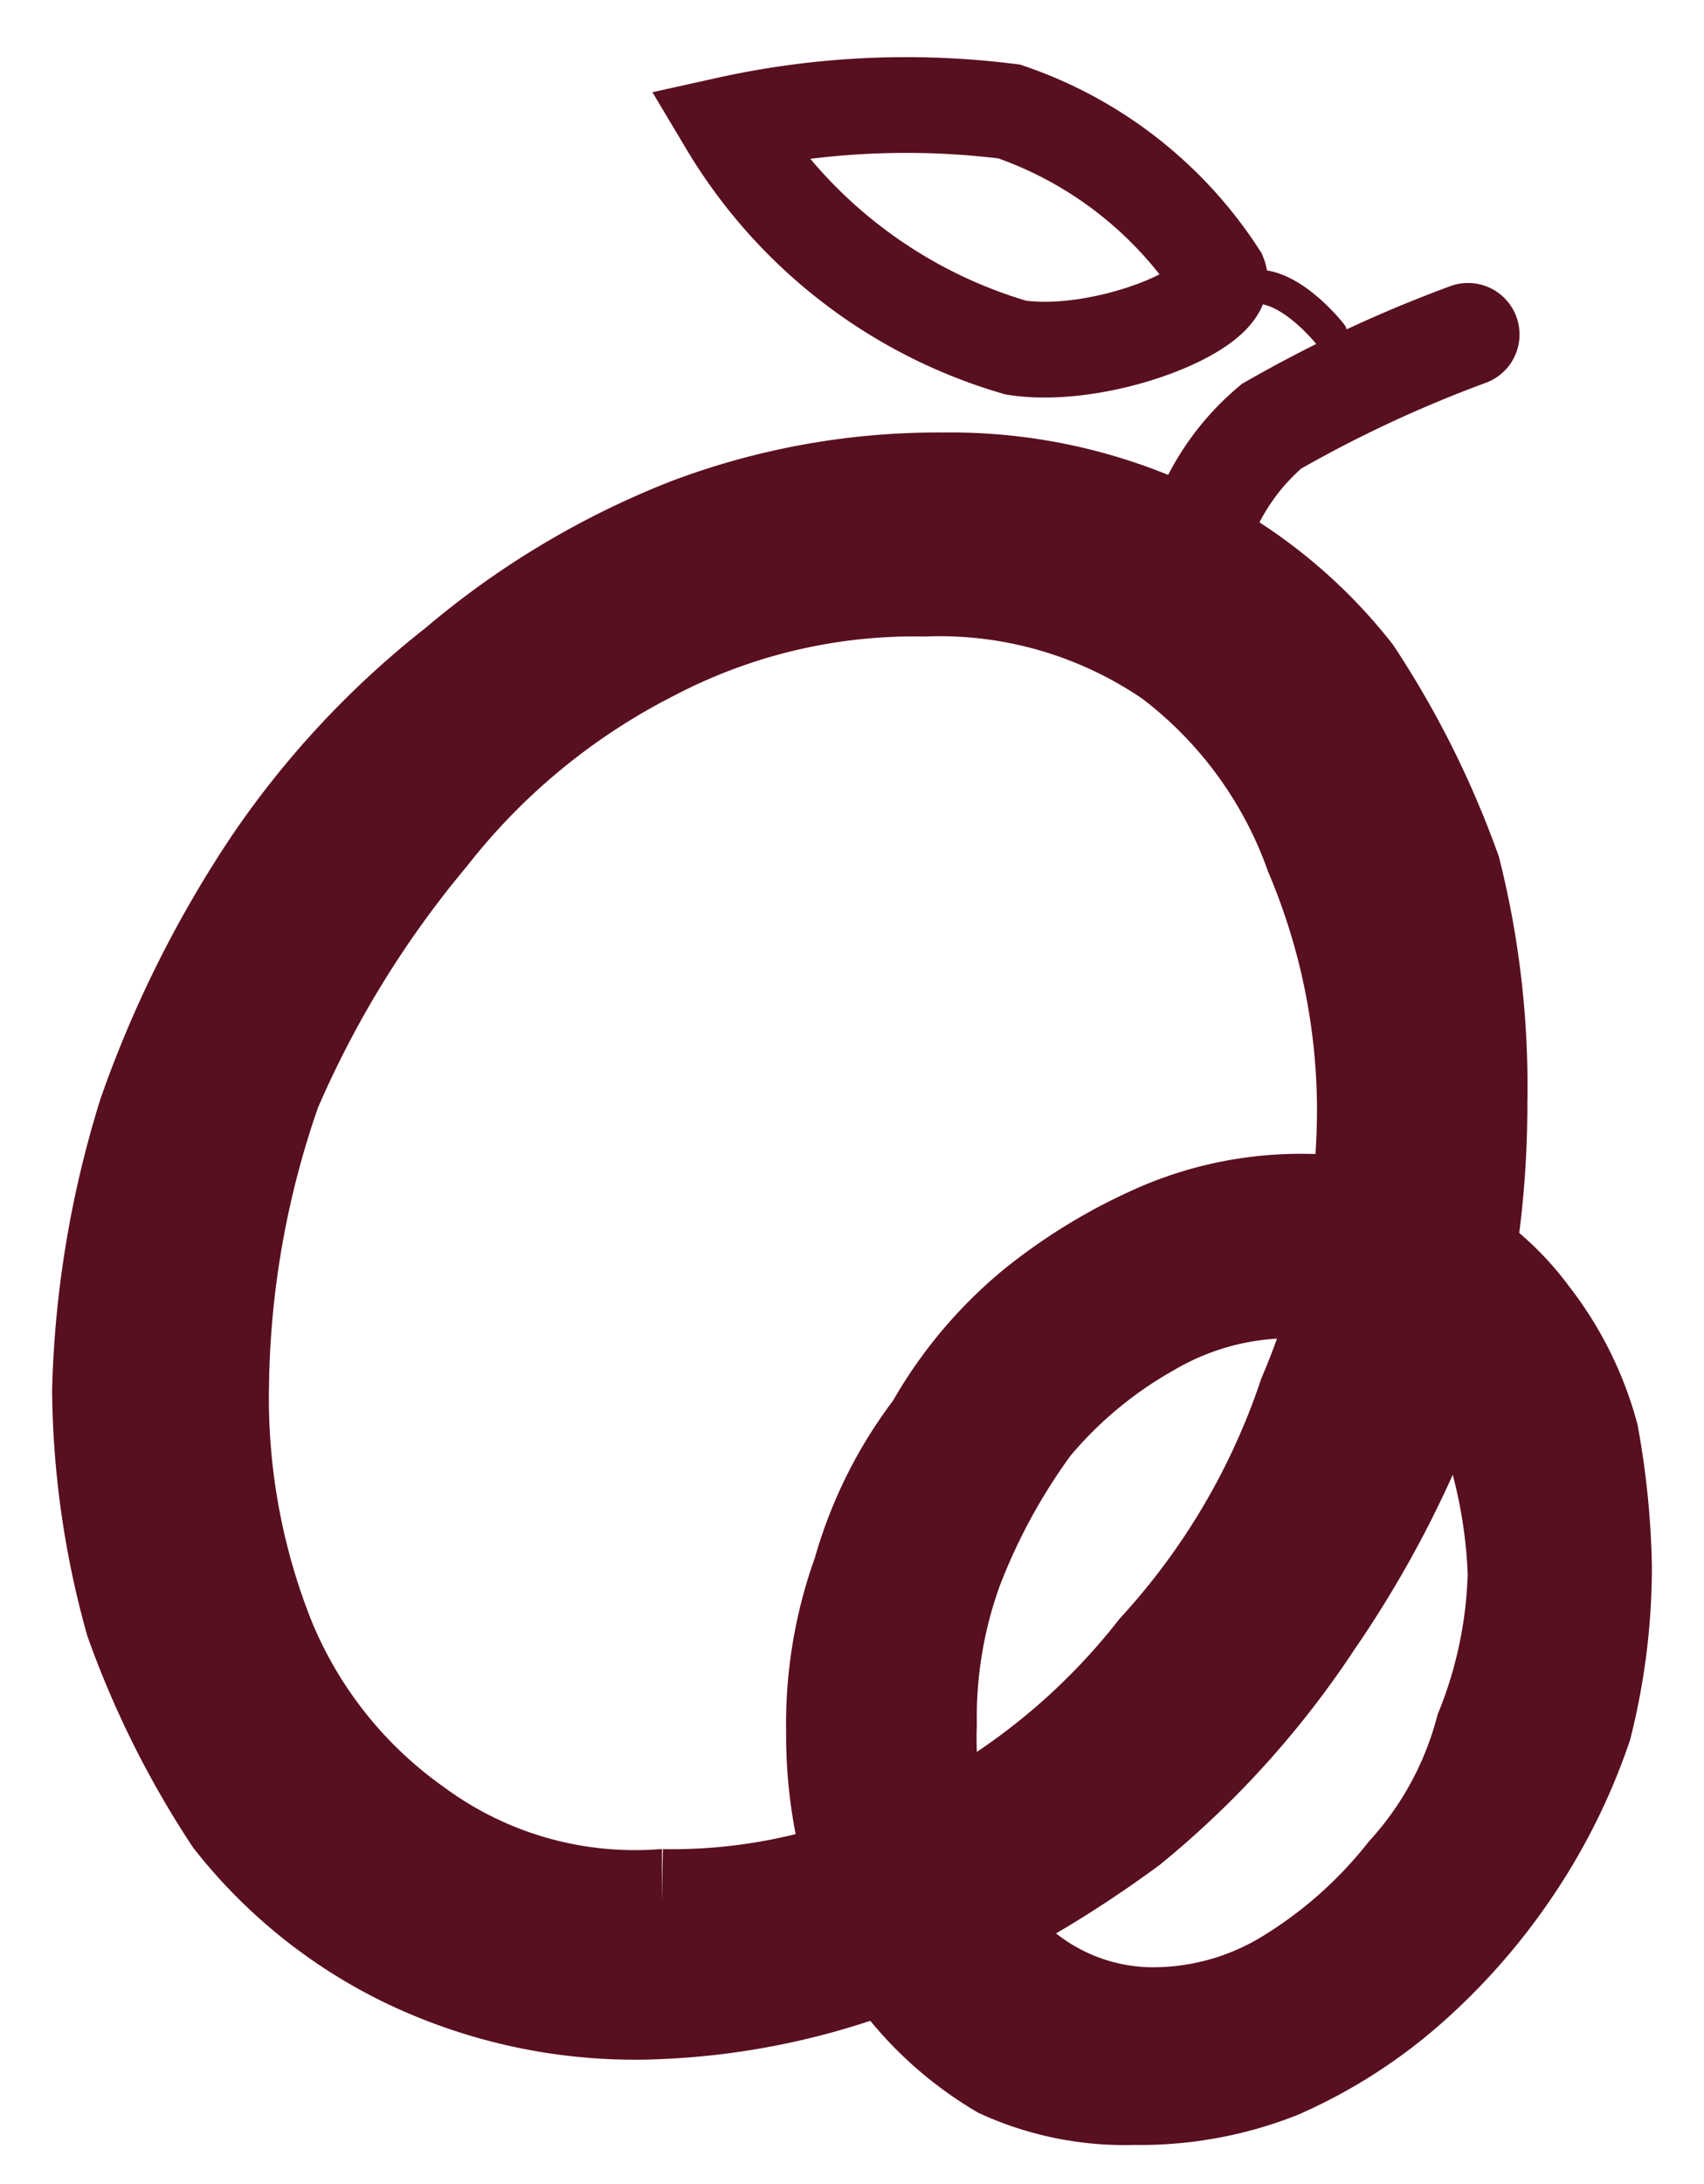 <svg xmlns="http://www.w3.org/2000/svg" width="26" height="33.3" viewBox="0 0 26 33.3"><path fill="#580f1f" stroke="#580f1f" stroke-miterlimit="10" stroke-width="1.61" d="M9.8 30.6a8 8 0 0 1-3.6-.8 7.5 7.5 0 0 1-2.6-2.1 14 14 0 0 1-1.5-3 13.4 13.4 0 0 1-.5-3.5 15.4 15.4 0 0 1 .7-4.2 16.9 16.9 0 0 1 1.9-3.8 13.3 13.3 0 0 1 2.8-3 12.5 12.5 0 0 1 3.5-2.1 10.7 10.7 0 0 1 3.9-.7 8 8 0 0 1 3.6.8 7.5 7.5 0 0 1 2.6 2.1 14 14 0 0 1 1.5 3 13.4 13.4 0 0 1 .4 3.5 14.7 14.7 0 0 1-.6 4.2 16.2 16.2 0 0 1-1.9 3.7 13.8 13.8 0 0 1-2.8 3.1 17.5 17.5 0 0 1-3.5 2 10.9 10.9 0 0 1-3.9.8zm.3-1.6a8.7 8.7 0 0 0 4.2-1 10.2 10.2 0 0 0 3.4-2.8 10.9 10.9 0 0 0 2.3-3.9 11.2 11.2 0 0 0 .9-4.4 10.1 10.1 0 0 0-.8-3.9 6.5 6.5 0 0 0-2.2-3 6.3 6.3 0 0 0-3.8-1.1 8.7 8.7 0 0 0-4.2 1 10.2 10.2 0 0 0-3.4 2.8 15.8 15.8 0 0 0-2.4 3.9 14.2 14.2 0 0 0-.8 4.5A10 10 0 0 0 4 25a6.6 6.6 0 0 0 2.3 2.9 5.7 5.7 0 0 0 3.8 1.1z"/><path fill="#580f1f" stroke="#580f1f" stroke-miterlimit="10" stroke-width="1.61" d="M17.3 31.9a4.5 4.5 0 0 1-2-.4 5.3 5.3 0 0 1-1.4-1.2 9.8 9.8 0 0 1-.8-1.8 7.1 7.1 0 0 1-.3-2.1 6.7 6.7 0 0 1 .4-2.4 6.5 6.5 0 0 1 1.1-2.2 6.5 6.5 0 0 1 1.5-1.8 8.2 8.2 0 0 1 2-1.2 5.4 5.4 0 0 1 2.2-.4 3.8 3.8 0 0 1 1.9.5 4.1 4.1 0 0 1 1.4 1.2 5.1 5.1 0 0 1 .9 1.8 12.3 12.3 0 0 1 .2 2 9.9 9.9 0 0 1-.3 2.4 9.1 9.1 0 0 1-1.1 2.2 9.3 9.3 0 0 1-1.6 1.8 7.6 7.6 0 0 1-1.9 1.2 5.7 5.7 0 0 1-2.2.4zm.2-1.1a4 4 0 0 0 2.2-.6 6.9 6.9 0 0 0 1.8-1.6 5.3 5.3 0 0 0 1.2-2.2 6.9 6.9 0 0 0 .5-2.4 7.8 7.8 0 0 0-.4-2.2 4.8 4.8 0 0 0-1.2-1.6 2.9 2.9 0 0 0-1.9-.6 4.3 4.3 0 0 0-2.2.6 6.5 6.5 0 0 0-1.8 1.5 9.4 9.4 0 0 0-1.2 2.2 6.7 6.7 0 0 0-.4 2.4 5.1 5.1 0 0 0 .4 2.2 3.1 3.1 0 0 0 1.1 1.6 3.2 3.2 0 0 0 1.9.7z"/><path fill="none" stroke="#580f1f" stroke-linecap="round" stroke-miterlimit="10" stroke-width="1.57" d="M18.2 8.5a3.6 3.6 0 0 1 1.2-2 19.8 19.8 0 0 1 3-1.4"/><path fill="none" stroke="#580f1f" stroke-linecap="round" stroke-miterlimit="10" stroke-width="1.46" d="M11.1 1.9a12.6 12.6 0 0 1 4.3-.2 6.2 6.2 0 0 1 3.2 2.5c.2.5-1.8 1.3-3.1 1.1a7.6 7.6 0 0 1-4.4-3.4z"/><path fill="none" stroke="#580f1f" stroke-linecap="round" stroke-miterlimit="10" stroke-width=".52" d="M20.3 5.1s-.7-.9-1.3-.7"/></svg>